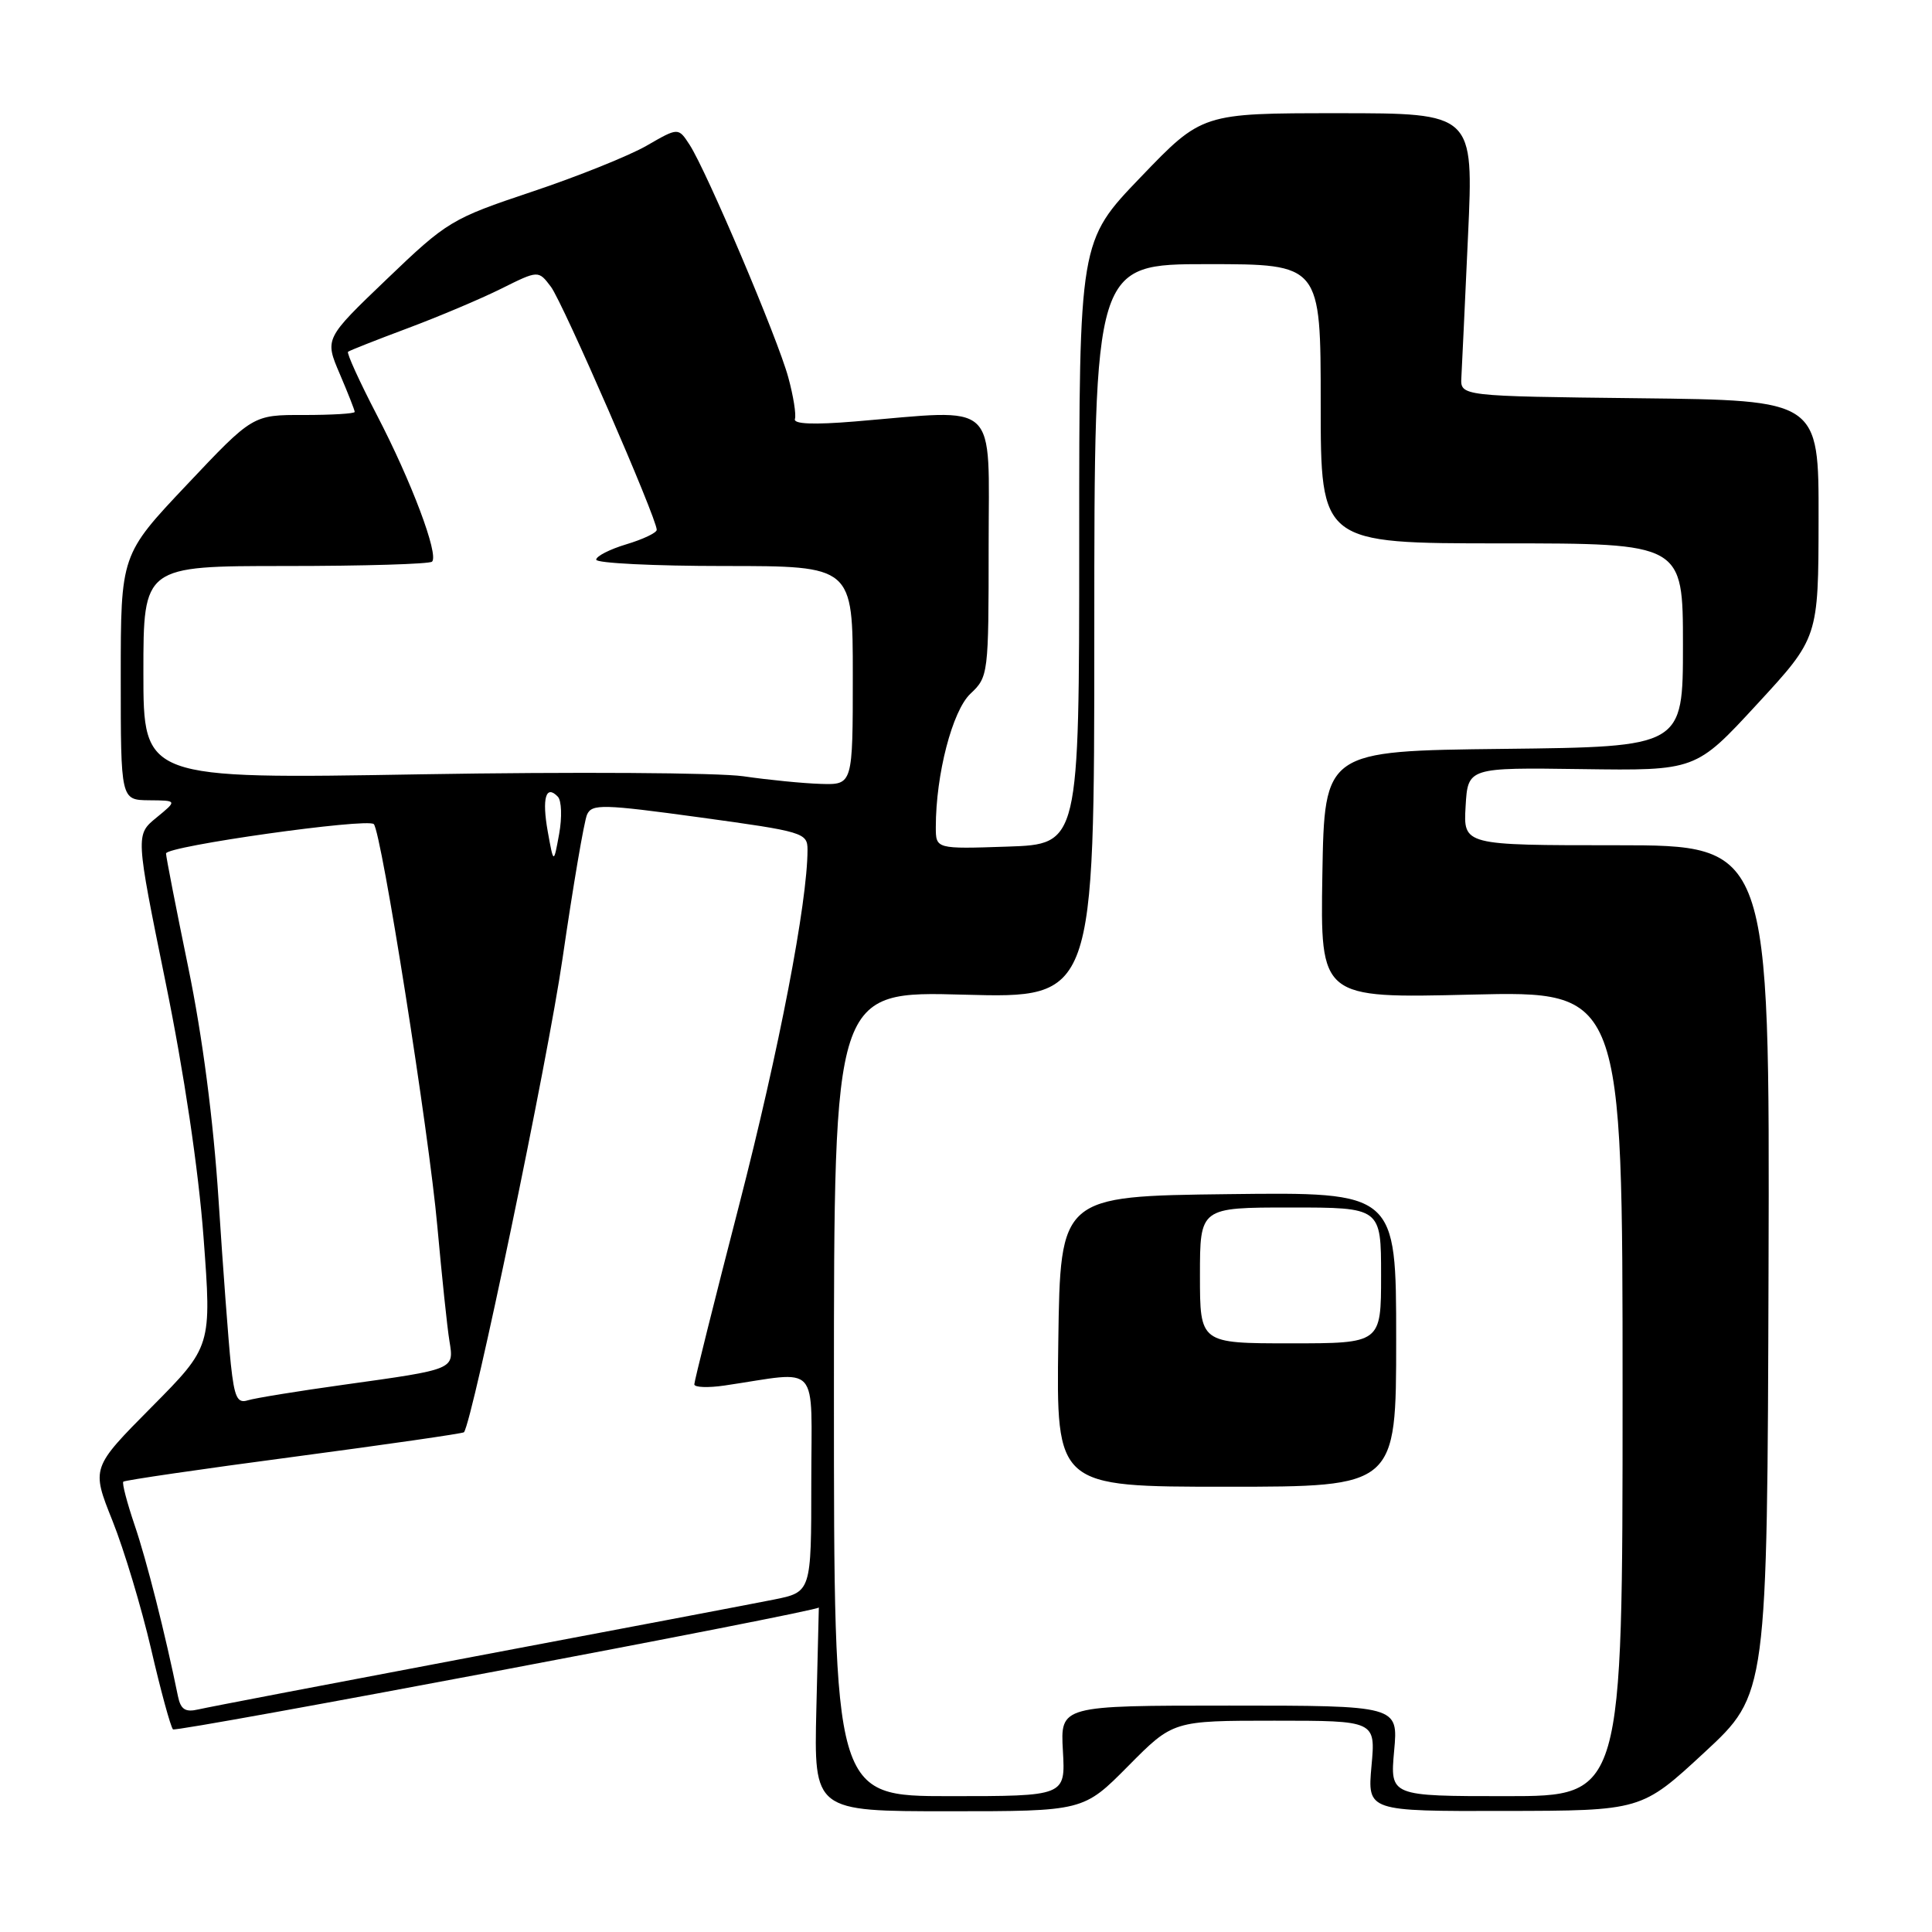 <?xml version="1.0" encoding="UTF-8" standalone="no"?>
<!DOCTYPE svg PUBLIC "-//W3C//DTD SVG 1.1//EN" "http://www.w3.org/Graphics/SVG/1.1/DTD/svg11.dtd" >
<svg xmlns="http://www.w3.org/2000/svg" xmlns:xlink="http://www.w3.org/1999/xlink" version="1.1" viewBox="0 0 256 256">
 <g >
 <path fill="currentColor"
d=" M 149.50 234.00 C 155.44 228.00 155.44 228.00 168.86 228.00 C 182.28 228.00 182.28 228.00 181.73 234.00 C 181.19 240.00 181.19 240.00 199.34 239.96 C 217.50 239.93 217.50 239.93 225.84 232.21 C 234.17 224.50 234.17 224.50 234.34 168.25 C 234.50 112.00 234.50 112.00 214.20 112.00 C 193.90 112.00 193.90 112.00 194.20 106.85 C 194.50 101.70 194.50 101.70 209.60 101.91 C 224.70 102.12 224.70 102.12 232.82 93.31 C 240.95 84.50 240.95 84.50 240.97 68.77 C 241.00 53.04 241.00 53.04 217.25 52.77 C 193.50 52.50 193.50 52.50 193.64 50.00 C 193.72 48.62 194.11 40.19 194.52 31.25 C 195.27 15.00 195.27 15.00 177.27 15.00 C 159.28 15.00 159.28 15.00 151.14 23.48 C 143.00 31.95 143.00 31.95 143.00 71.91 C 143.00 111.86 143.00 111.86 133.50 112.18 C 124.00 112.50 124.00 112.50 124.00 109.58 C 124.00 102.61 126.20 94.16 128.59 91.92 C 130.96 89.69 131.00 89.35 131.00 72.33 C 131.00 52.74 132.61 54.24 113.24 55.85 C 107.80 56.30 105.11 56.19 105.33 55.52 C 105.52 54.96 105.13 52.48 104.45 50.00 C 103.06 44.86 93.63 22.66 91.38 19.19 C 89.88 16.88 89.88 16.88 85.69 19.30 C 83.38 20.63 76.55 23.38 70.50 25.40 C 59.83 28.97 59.25 29.32 51.26 36.98 C 43.02 44.87 43.02 44.87 45.01 49.52 C 46.10 52.07 47.00 54.35 47.00 54.58 C 47.00 54.81 43.96 54.99 40.25 54.99 C 33.50 54.97 33.50 54.97 24.75 64.24 C 16.00 73.50 16.00 73.50 16.00 89.75 C 16.00 106.00 16.00 106.00 19.75 106.04 C 23.50 106.07 23.50 106.07 20.73 108.34 C 17.96 110.61 17.96 110.61 21.92 130.06 C 24.39 142.12 26.30 154.99 26.97 163.95 C 28.05 178.41 28.05 178.41 20.08 186.45 C 12.10 194.50 12.10 194.50 14.90 201.50 C 16.44 205.35 18.74 213.00 20.02 218.50 C 21.29 224.00 22.60 228.79 22.92 229.15 C 23.30 229.58 108.50 213.50 108.50 213.00 C 108.50 213.00 108.35 219.07 108.17 226.50 C 107.85 240.00 107.85 240.00 125.70 240.00 C 143.56 240.00 143.56 240.00 149.50 234.00 Z  M 110.50 184.66 C 110.50 131.32 110.50 131.32 127.75 131.80 C 145.00 132.27 145.00 132.27 145.00 83.64 C 145.00 35.00 145.00 35.00 160.00 35.00 C 175.00 35.00 175.00 35.00 175.00 53.50 C 175.00 72.00 175.00 72.00 199.00 72.00 C 223.00 72.00 223.00 72.00 223.00 85.48 C 223.00 98.96 223.00 98.96 199.25 99.23 C 175.50 99.50 175.50 99.50 175.22 115.89 C 174.95 132.28 174.95 132.28 194.97 131.79 C 215.00 131.31 215.00 131.31 215.00 184.66 C 215.00 238.00 215.00 238.00 199.59 238.00 C 184.19 238.00 184.19 238.00 184.73 232.00 C 185.28 226.00 185.28 226.00 162.89 226.00 C 140.50 226.00 140.50 226.00 140.84 232.00 C 141.18 238.00 141.18 238.00 125.84 238.00 C 110.50 238.00 110.50 238.00 110.50 184.66 Z  M 185.00 177.48 C 185.00 157.96 185.00 157.96 162.75 158.23 C 140.50 158.50 140.50 158.50 140.23 177.75 C 139.96 197.00 139.96 197.00 162.48 197.00 C 185.00 197.00 185.00 197.00 185.00 177.48 Z  M 23.58 224.76 C 21.91 216.56 19.42 206.71 17.84 202.09 C 16.83 199.11 16.15 196.52 16.34 196.33 C 16.53 196.14 26.71 194.65 38.97 193.03 C 51.24 191.40 61.36 189.94 61.48 189.78 C 62.65 188.20 72.59 140.47 74.54 127.00 C 75.94 117.38 77.40 108.79 77.79 107.93 C 78.43 106.51 79.89 106.55 92.75 108.31 C 106.47 110.19 107.00 110.35 107.00 112.60 C 107.00 119.55 103.22 139.18 97.96 159.59 C 94.68 172.29 92.00 183.02 92.00 183.43 C 92.00 183.84 93.80 183.91 96.00 183.59 C 108.86 181.70 107.50 180.18 107.50 196.44 C 107.50 210.96 107.50 210.96 102.50 211.96 C 99.75 212.51 81.97 215.89 63.00 219.47 C 44.02 223.06 27.50 226.22 26.27 226.51 C 24.55 226.91 23.94 226.51 23.58 224.76 Z  M 30.59 180.79 C 30.28 177.88 29.55 168.07 28.96 159.00 C 28.28 148.47 26.83 137.33 24.95 128.21 C 23.33 120.34 22.00 113.54 22.00 113.09 C 22.00 112.12 48.69 108.36 49.53 109.20 C 50.54 110.21 56.85 150.14 57.95 162.50 C 58.55 169.10 59.26 175.93 59.55 177.67 C 60.17 181.50 60.36 181.42 45.51 183.49 C 39.46 184.33 33.76 185.26 32.83 185.55 C 31.45 185.99 31.06 185.16 30.59 180.79 Z  M 72.58 110.18 C 71.79 105.77 72.33 103.90 73.92 105.57 C 74.41 106.08 74.49 108.30 74.09 110.50 C 73.36 114.50 73.36 114.50 72.58 110.18 Z  M 98.50 102.86 C 95.20 102.38 75.96 102.26 55.75 102.60 C 19.00 103.23 19.00 103.23 19.00 89.11 C 19.00 75.00 19.00 75.00 37.83 75.00 C 48.19 75.00 56.93 74.74 57.25 74.42 C 58.17 73.50 54.52 63.80 49.93 54.98 C 47.63 50.55 45.91 46.78 46.12 46.61 C 46.33 46.44 49.88 45.04 54.00 43.50 C 58.12 41.96 63.71 39.60 66.42 38.25 C 71.34 35.80 71.34 35.80 73.00 38.00 C 74.59 40.11 87.06 68.75 87.02 70.21 C 87.01 70.60 85.20 71.46 83.00 72.12 C 80.80 72.78 79.00 73.70 79.00 74.16 C 79.00 74.62 86.65 75.00 96.00 75.00 C 113.00 75.00 113.00 75.00 113.00 89.50 C 113.00 104.00 113.00 104.00 108.75 103.87 C 106.41 103.80 101.80 103.34 98.50 102.86 Z  M 159.00 169.00 C 159.00 160.00 159.00 160.00 171.00 160.00 C 183.00 160.00 183.00 160.00 183.00 169.00 C 183.00 178.00 183.00 178.00 171.00 178.00 C 159.00 178.00 159.00 178.00 159.00 169.00 Z "/>
</g>
</svg>